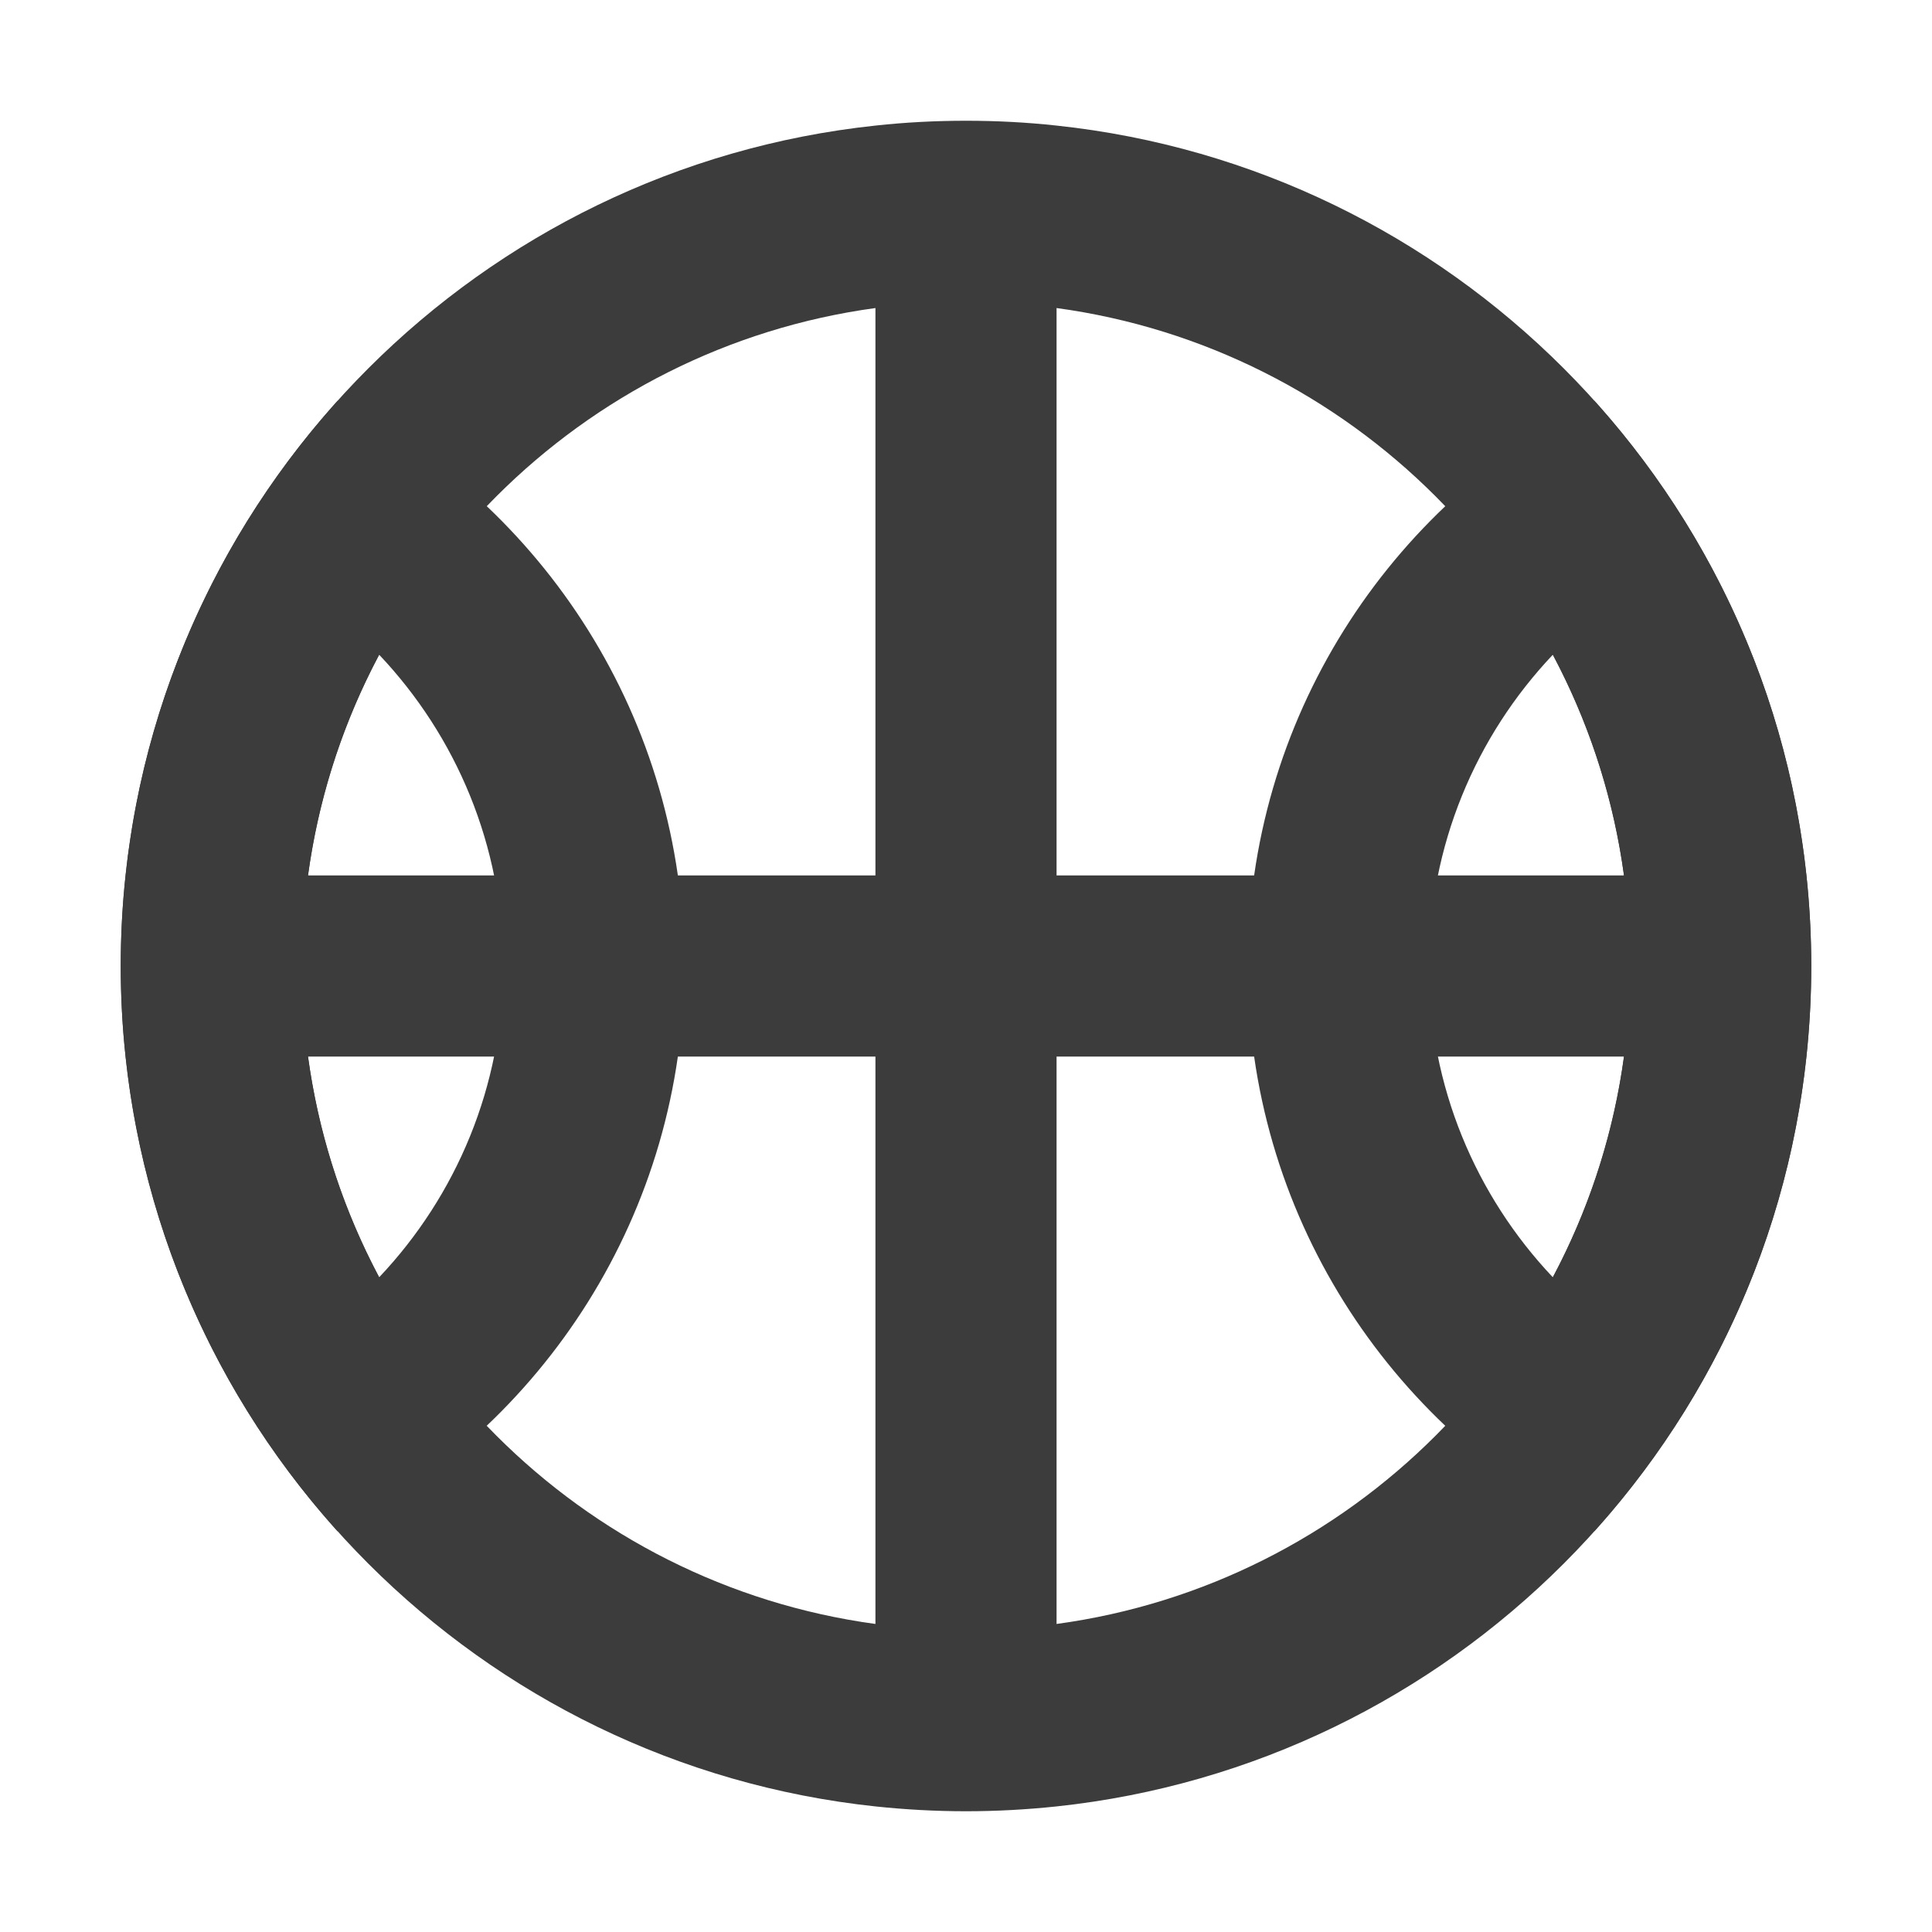 <svg width="16" height="16" viewBox="0 0 16 16" fill="none" xmlns="http://www.w3.org/2000/svg">
<path fill-rule="evenodd" clip-rule="evenodd" d="M7.25 14.96C7.496 14.986 7.747 15 8 15C8.253 15 8.504 14.986 8.75 14.96C12.017 14.612 14.612 12.017 14.96 8.75C14.986 8.504 15 8.253 15 8C15 7.747 14.986 7.496 14.96 7.25C14.612 3.983 12.017 1.388 8.75 1.04C8.504 1.013 8.253 1 8 1C7.747 1 7.496 1.013 7.25 1.04C3.983 1.388 1.388 3.983 1.04 7.25C1.013 7.496 1 7.747 1 8C1 8.253 1.013 8.504 1.04 8.75C1.388 12.017 3.983 14.612 7.25 14.96ZM8.75 13.449C11.188 13.117 13.117 11.188 13.449 8.75H8.75V13.449ZM7.25 8.75V13.449C4.812 13.117 2.883 11.188 2.551 8.75H7.25ZM8.75 7.25H13.449C13.117 4.812 11.188 2.883 8.75 2.551V7.25ZM7.25 2.551V7.25H2.551C2.883 4.812 4.812 2.883 7.25 2.551Z" fill="#3C3C3C"/>
<path fill-rule="evenodd" clip-rule="evenodd" d="M12.86 5.422C12.223 6.095 11.833 7.002 11.833 8C11.833 8.997 12.223 9.905 12.86 10.578C13.269 9.809 13.5 8.932 13.5 8C13.5 7.067 13.269 6.19 12.86 5.422ZM13.204 3.319C11.501 4.186 10.333 5.957 10.333 8C10.333 10.043 11.501 11.814 13.204 12.681C14.321 11.441 15 9.8 15 8C15 6.2 14.321 4.559 13.204 3.319Z" fill="#3C3C3C"/>
<path fill-rule="evenodd" clip-rule="evenodd" d="M3.14 5.422C3.777 6.095 4.167 7.002 4.167 8C4.167 8.997 3.777 9.905 3.14 10.578C2.731 9.809 2.5 8.932 2.5 8C2.5 7.068 2.731 6.191 3.14 5.422ZM2.796 3.319C4.5 4.186 5.667 5.957 5.667 8C5.667 10.043 4.499 11.814 2.795 12.681C1.679 11.441 1 9.8 1 8C1 6.2 1.679 4.559 2.796 3.319Z" fill="#3C3C3C"/>
</svg>
